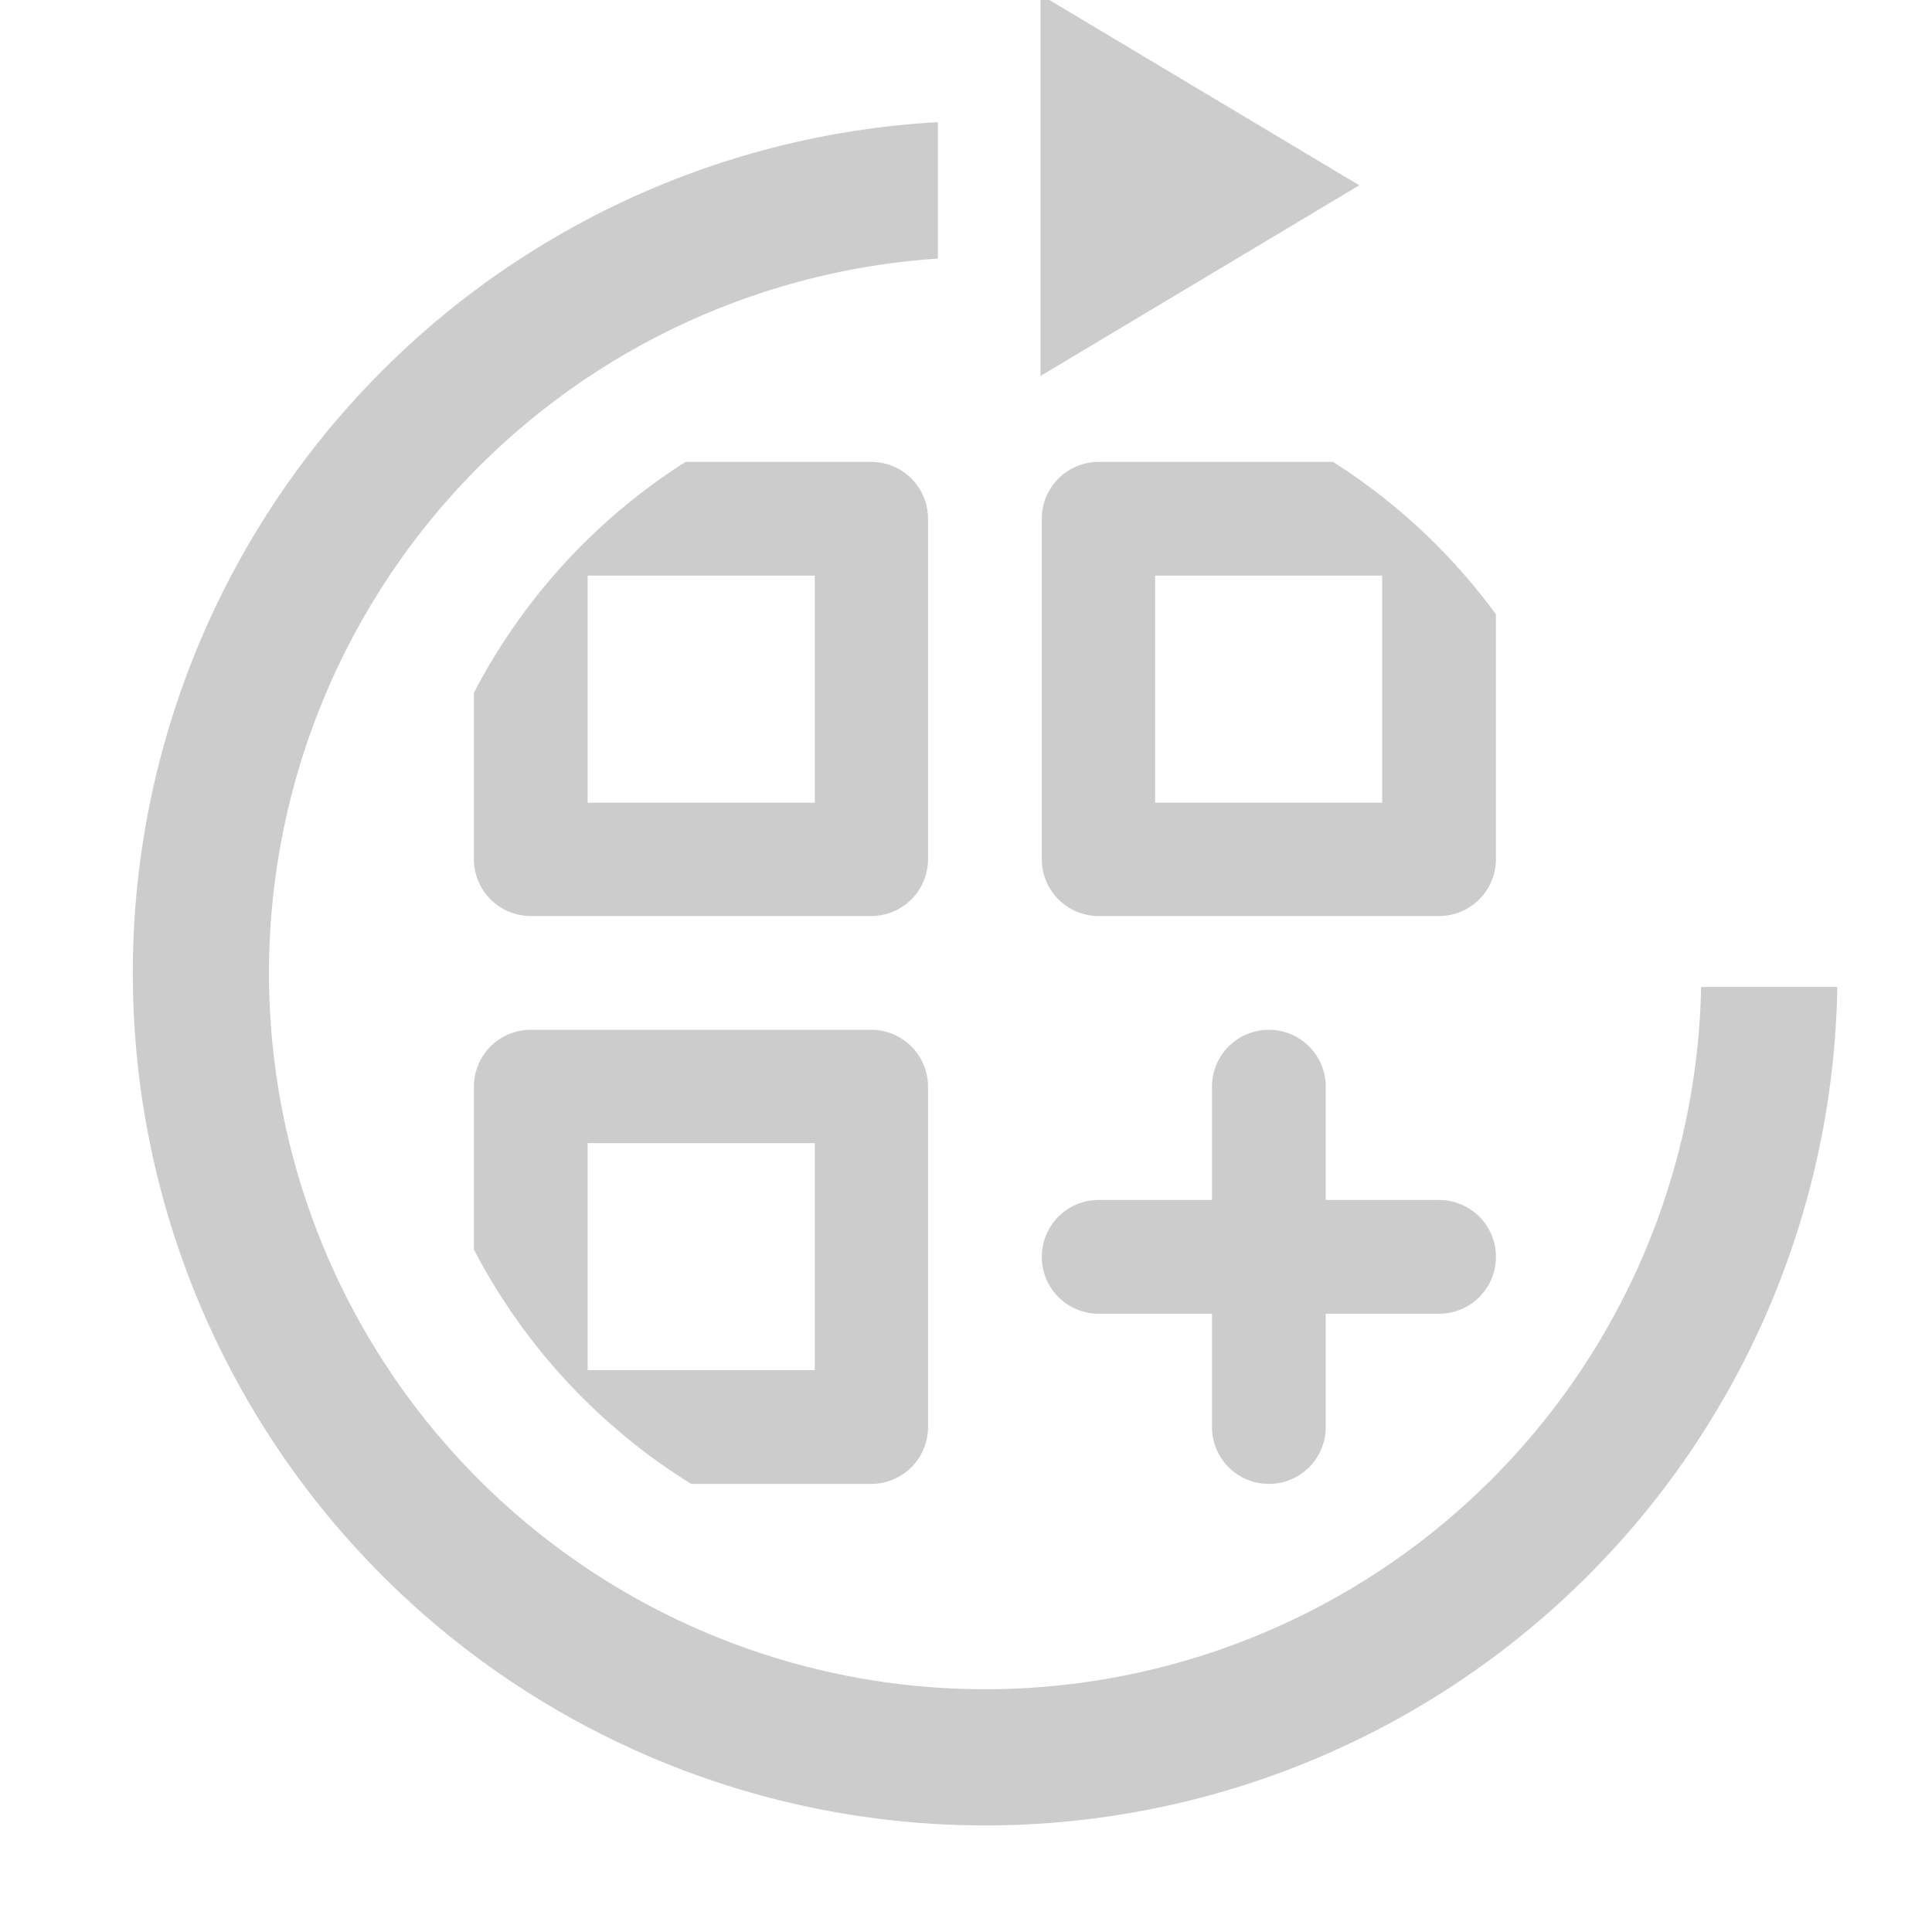 <?xml version="1.0" encoding="UTF-8" standalone="no"?>
<svg
   viewBox="0 0 35 35"
   version="1.1"
   id="svg4"
   sodipodi:docname="generate-and-test.svg"
   inkscape:version="1.1.2 (0a00cf5339, 2022-02-04)"
   xmlns:inkscape="http://www.inkscape.org/namespaces/inkscape"
   xmlns:sodipodi="http://sodipodi.sourceforge.net/DTD/sodipodi-0.dtd"
   xmlns="http://www.w3.org/2000/svg"
   xmlns:svg="http://www.w3.org/2000/svg">
  <defs
     id="defs8">
    <clipPath
       clipPathUnits="userSpaceOnUse"
       id="clipPath1691">
      <circle
         style="fill:#ffffff;stroke:#808080;stroke-width:0.09"
         id="circle1693"
         cx="18.069"
         cy="17.313"
         r="13.58" />
    </clipPath>
    <clipPath
       clipPathUnits="userSpaceOnUse"
       id="clipPath2362">
      <path
         id="path2364"
         style="fill:none;stroke:#1a1a1a;stroke-width:1.583"
         d="M 14.918,17.665 H 36.345 V 35.487 H 14.918 Z M -1.425,-0.308 H 17.211 V 36.355 H -1.425 Z" />
    </clipPath>
    <clipPath
       clipPathUnits="userSpaceOnUse"
       id="clipPath1691-3">
      <circle
         style="fill:#ffffff;stroke:#808080;stroke-width:0.09"
         id="circle1693-5"
         cx="18.069"
         cy="17.313"
         r="13.58" />
    </clipPath>
    <clipPath
       clipPathUnits="userSpaceOnUse"
       id="clipPath2362-6">
      <path
         id="path2364-2"
         style="fill:none;stroke:#1a1a1a;stroke-width:1.583"
         d="M 14.918,17.665 H 36.345 V 35.487 H 14.918 Z M -1.425,-0.308 H 17.211 V 36.355 H -1.425 Z" />
    </clipPath>
  </defs>
  <sodipodi:namedview
     id="namedview6"
     pagecolor="#ffffff"
     bordercolor="#666666"
     borderopacity="1.0"
     inkscape:pageshadow="2"
     inkscape:pageopacity="0.0"
     inkscape:pagecheckerboard="0"
     showgrid="false"
     inkscape:zoom="24.942857"
     inkscape:cx="18.802978"
     inkscape:cy="14.914089"
     inkscape:window-width="1920"
     inkscape:window-height="1163"
     inkscape:window-x="0"
     inkscape:window-y="0"
     inkscape:window-maximized="1"
     inkscape:current-layer="svg4" />
  <path
     d="m 14.96,18.633 h -7.66 a 1.28,1.28 0 0 0 -1.28,1.28 v 7.66 a 1.28,1.28 0 0 0 1.28,1.28 h 7.66 a 1.28,1.28 0 0 0 1.28,-1.28 v -7.66 a 1.28,1.28 0 0 0 -1.28,-1.28 z m -1.27,7.66 h -5.11 v -5.11 h 5.11 z m 14.05,-20.44 h -7.66 a 1.28,1.28 0 0 0 -1.28,1.28 v 7.66 a 1.28,1.28 0 0 0 1.28,1.28 h 7.66 a 1.28,1.28 0 0 0 1.28,-1.28 v -7.66 a 1.28,1.28 0 0 0 -1.28,-1.28 z m -1.28,7.67 h -5.11 v -5.11 h 5.11 z m 1.28,8.94 h -2.55 v -2.55 a 1.28,1.28 0 0 0 -2.56,0 v 2.55 h -2.55 a 1.28,1.28 0 1 0 0,2.56 h 2.55 v 2.55 a 1.28,1.28 0 0 0 2.56,0 v -2.55 h 2.55 a 1.28,1.28 0 0 0 0,-2.56 z m -12.78,-16.61 h -7.66 a 1.28,1.28 0 0 0 -1.28,1.28 v 7.66 a 1.28,1.28 0 0 0 1.28,1.28 h 7.66 a 1.28,1.28 0 0 0 1.28,-1.28 v -7.66 a 1.28,1.28 0 0 0 -1.28,-1.28 z m -1.27,7.67 h -5.11 v -5.11 h 5.11 z"
     fill="currentColor"
     id="path825"
     clip-path="url(#clipPath1691)"
     transform="matrix(0.805,0,0,0.805,3.739,3.656)"
     style="fill:#cccccc;fill-opacity:1" />
  <path
     id="path1582-3"
     style="fill:none;stroke:#cccccc;stroke-width:2.633;stroke-miterlimit:4;stroke-dasharray:none;stroke-opacity:1"
     d="M 33.286,17.397 A 15.162,15.162 0 0 1 18.124,32.559 15.162,15.162 0 0 1 2.962,17.397 15.162,15.162 0 0 1 18.124,2.236 15.162,15.162 0 0 1 33.286,17.397 Z"
     clip-path="url(#clipPath2362)"
     transform="matrix(0.937,0,0,0.937,0.864,1.328)" />
  <path
     id="rect2842"
     style="fill:#cccccc;fill-opacity:1;stroke:#cccccc;stroke-width:1.25;stroke-opacity:1"
     d="m 23.407,3.357 v 0 l -3.932,2.352 v -4.703 z"
     sodipodi:nodetypes="ccccc" />
</svg>

